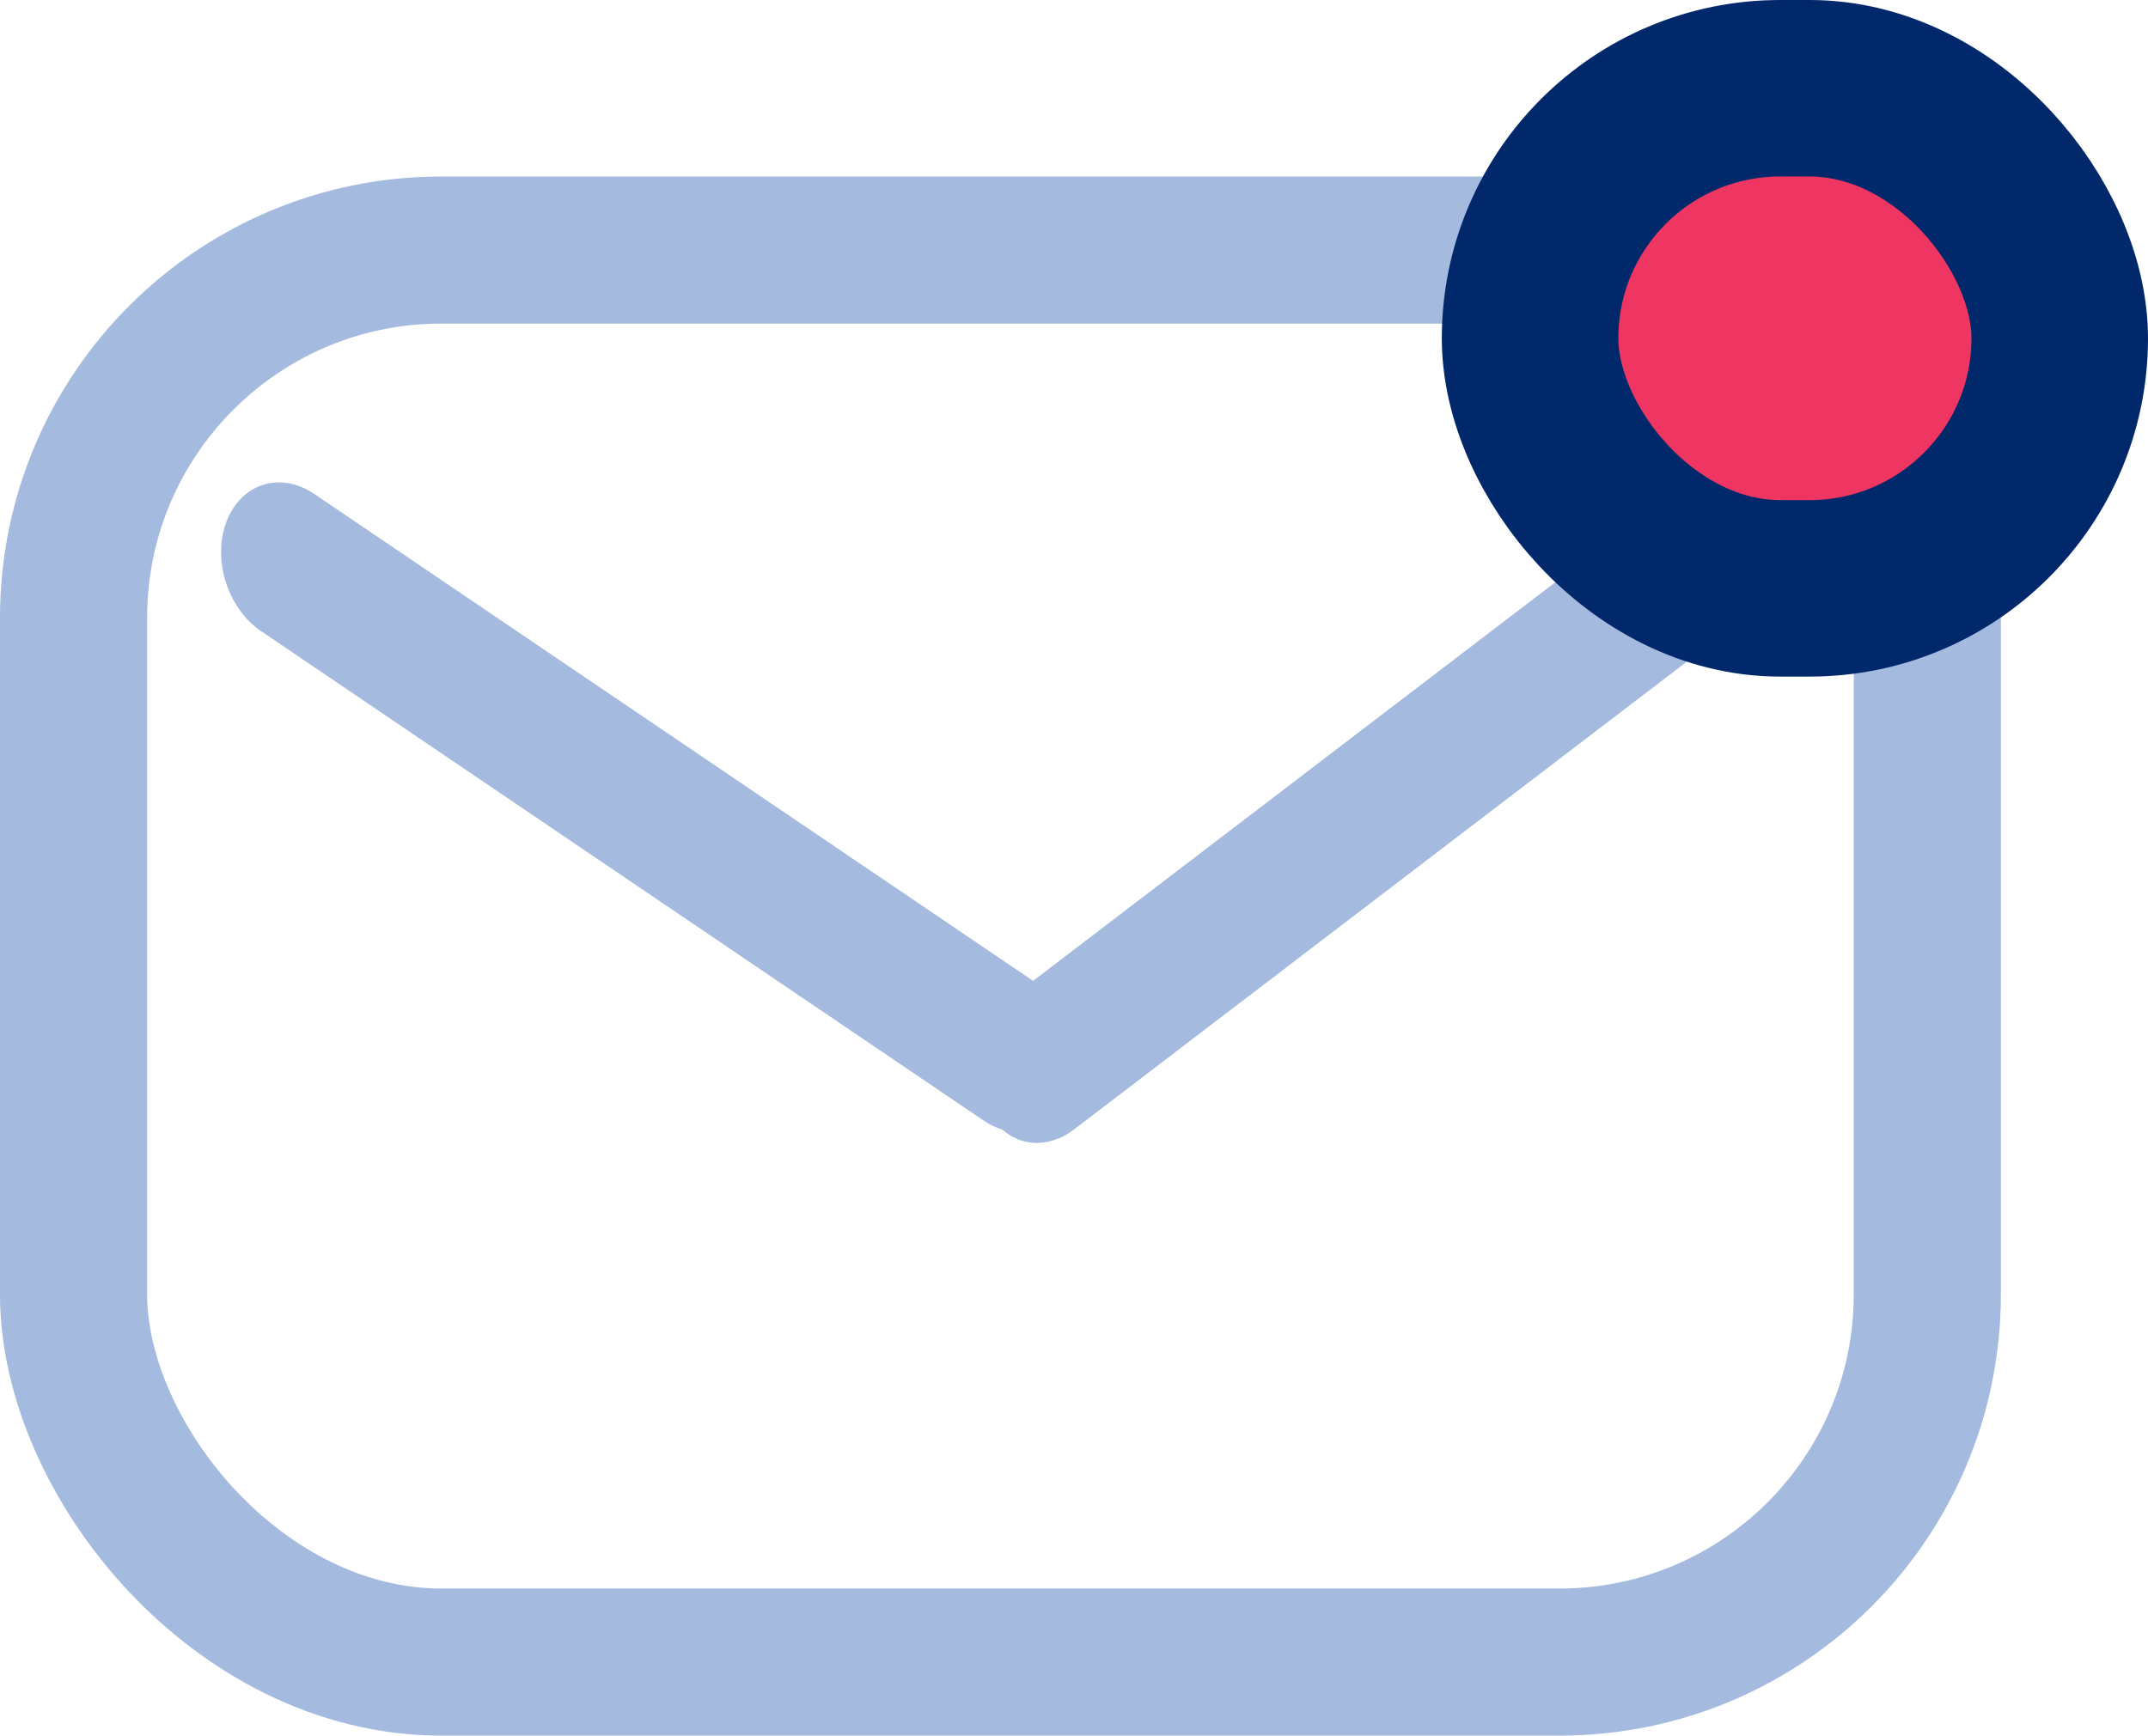<svg width="73" height="59" viewBox="0 0 73 59" fill="none" xmlns="http://www.w3.org/2000/svg">
<rect x="2.5" y="8.5" width="63" height="48" rx="12.5" stroke="#A4BADE" stroke-width="5"/>
<line x1="2.5" y1="-2.5" x2="32.159" y2="-2.5" transform="matrix(0.828 0.561 -0.361 0.933 6.8 20.05)" stroke="#A4BADE" stroke-width="5" stroke-linecap="round"/>
<line x1="2.5" y1="-2.5" x2="32.635" y2="-2.5" transform="matrix(-0.795 0.607 -0.4 -0.917 60.445 14)" stroke="#A4BADE" stroke-width="5" stroke-linecap="round"/>
<rect x="52" y="3" width="18" height="17" rx="8.5" fill="#EF3561" stroke="#00286B" stroke-width="6"/>
</svg>
